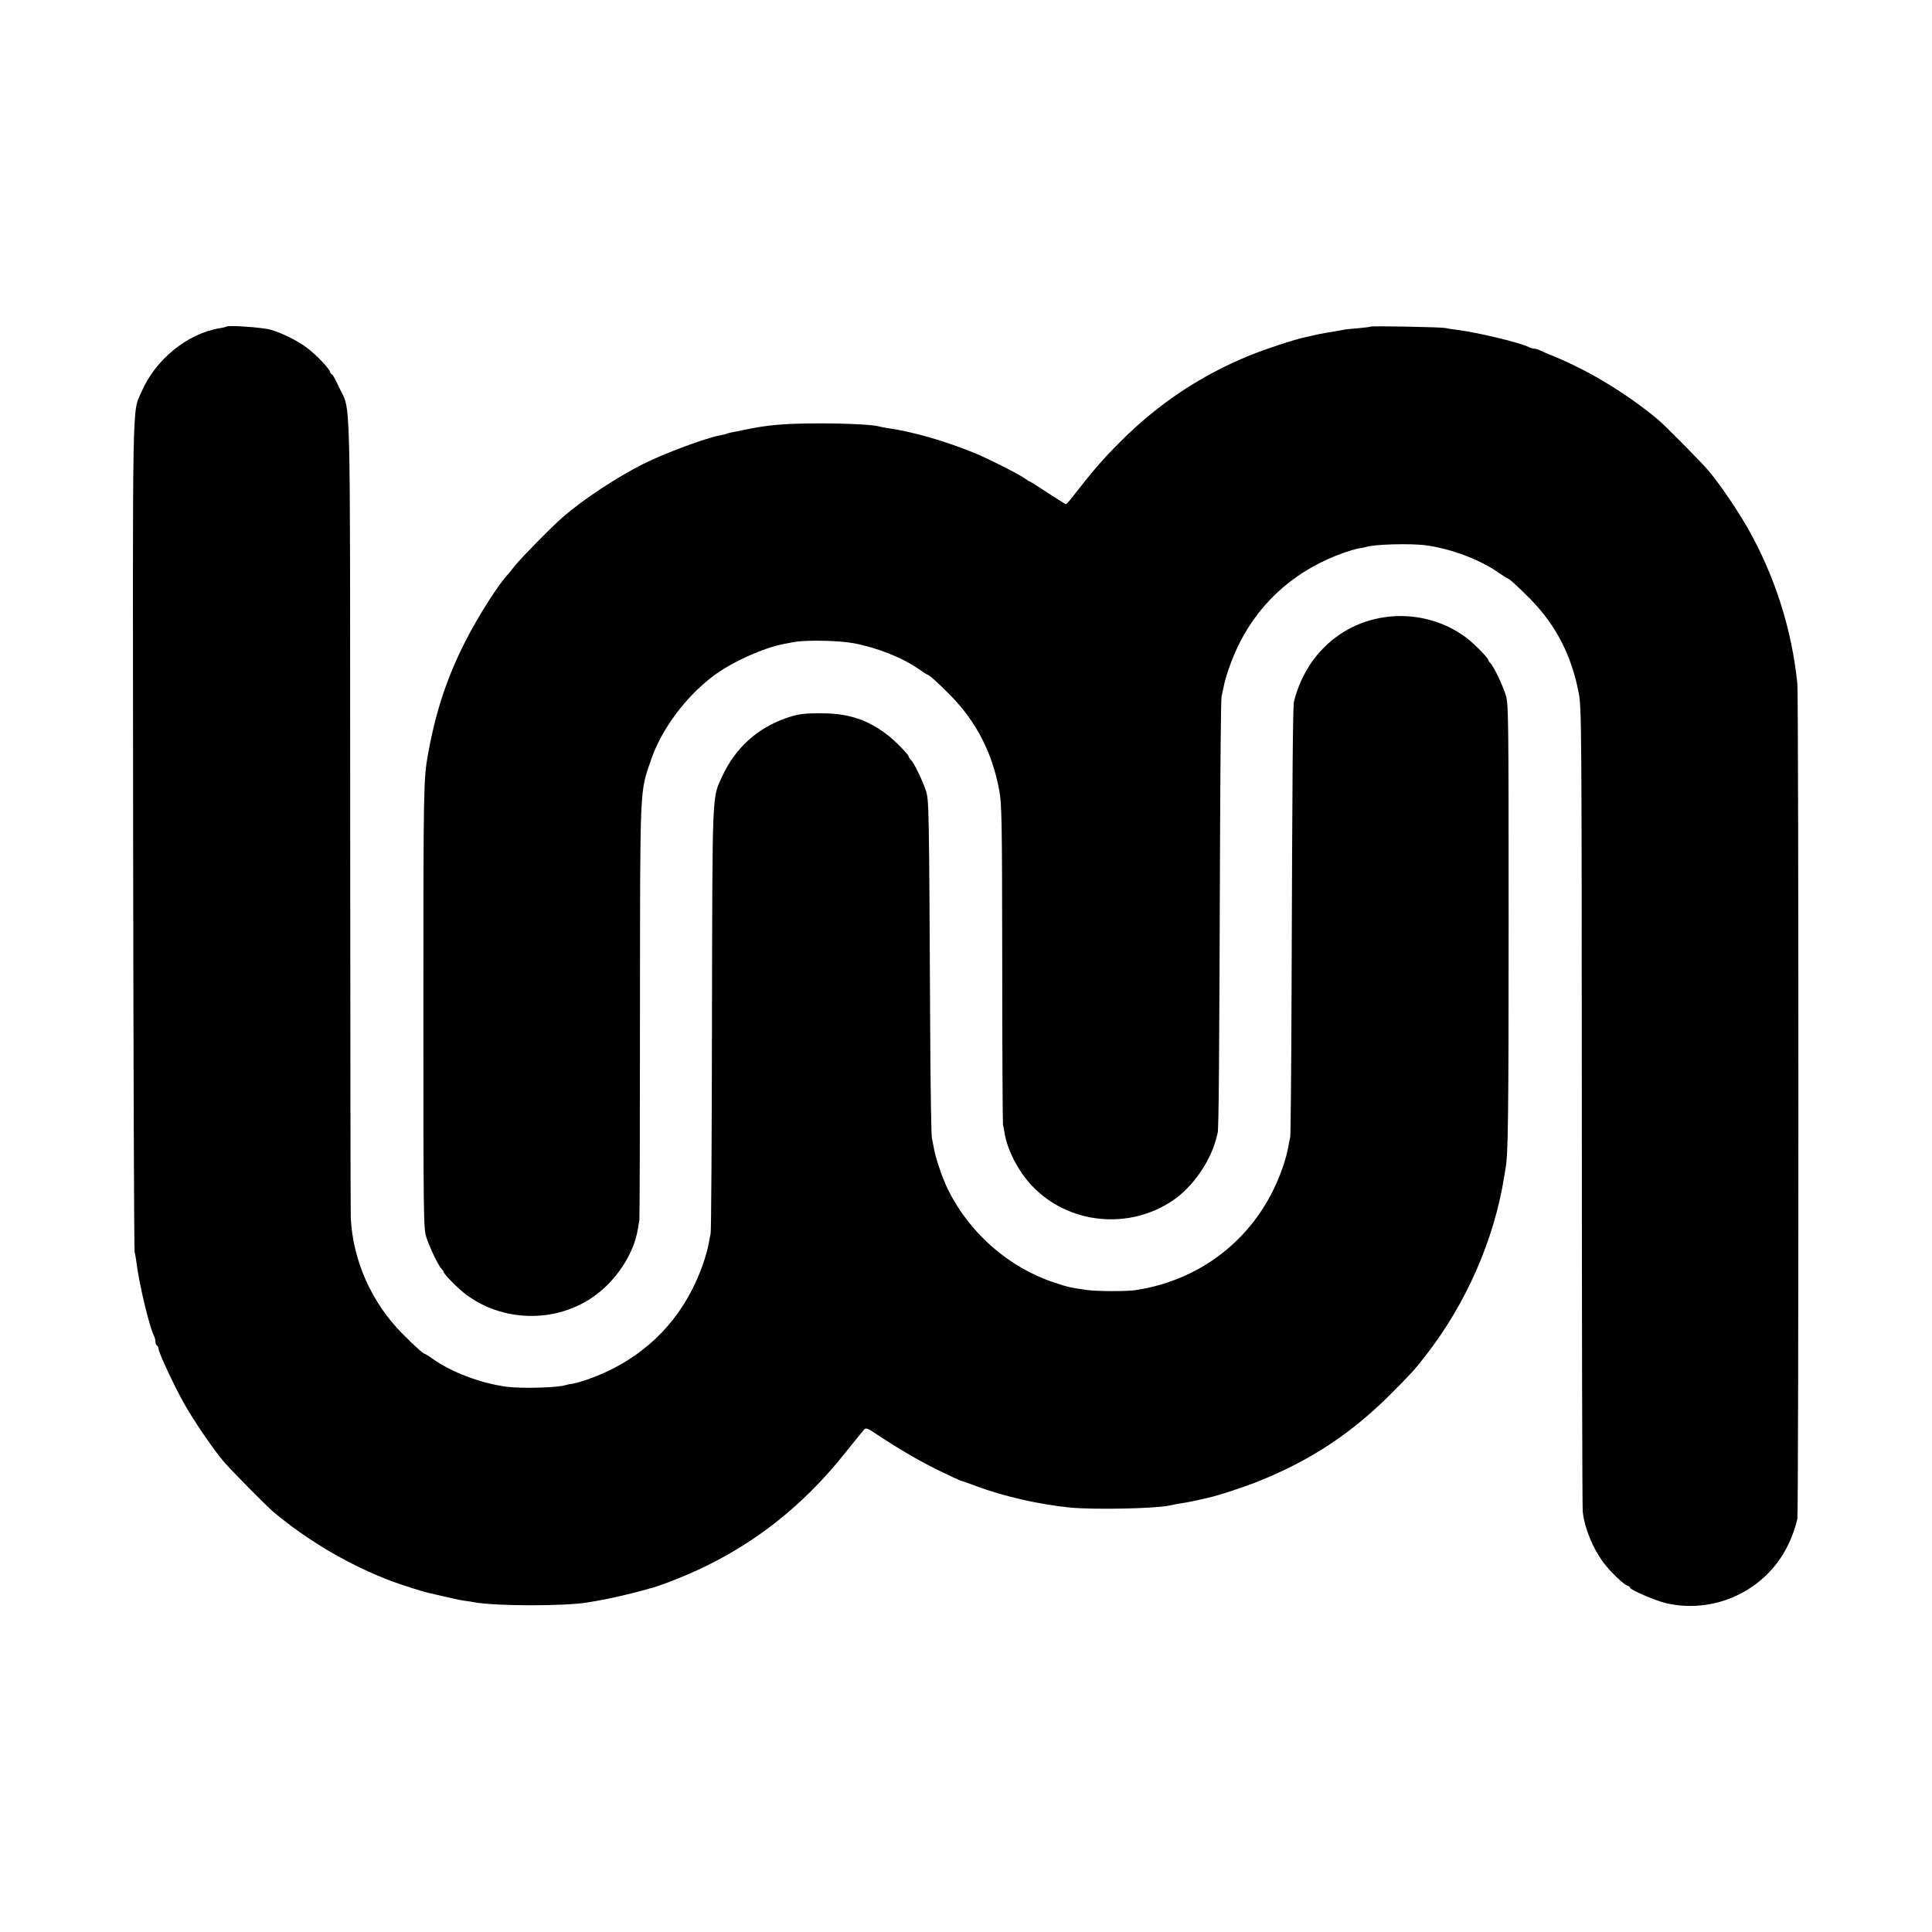 <?xml version="1.0" standalone="no"?>
<!DOCTYPE svg PUBLIC "-//W3C//DTD SVG 20010904//EN"
 "http://www.w3.org/TR/2001/REC-SVG-20010904/DTD/svg10.dtd">
<svg version="1.0" xmlns="http://www.w3.org/2000/svg"
 width="1280pt" height="1280pt" viewBox="0 0 1280 1280"
 preserveAspectRatio="xMidYMid meet">
<g transform="translate(0,1280) scale(0.1,-0.1)"
fill="#000000" stroke="none">
<path d="M1499 10636 c-2 -2 -20 -7 -41 -10 -214 -34 -429 -208 -521 -423 -62
-145 -58 47 -55 -2948 2 -1502 6 -2739 10 -2750 3 -11 9 -45 13 -75 17 -140
87 -429 116 -482 5 -10 9 -27 9 -37 0 -11 5 -23 10 -26 6 -3 10 -12 10 -20 0
-25 108 -255 172 -368 68 -119 189 -296 259 -379 49 -58 287 -299 334 -338
232 -193 501 -350 780 -456 68 -25 209 -70 250 -79 11 -2 29 -6 40 -9 102 -24
156 -36 190 -41 23 -3 52 -7 65 -10 139 -27 608 -27 756 -1 11 2 37 6 59 10
74 12 229 48 300 68 39 11 70 20 70 19 0 -1 36 12 81 28 476 174 864 454 1186
856 66 83 126 156 133 164 12 12 22 9 67 -21 161 -107 298 -187 425 -249 78
-38 145 -69 149 -69 3 0 49 -16 102 -36 182 -68 414 -121 622 -142 151 -15
567 -7 654 13 23 5 60 12 116 21 19 3 53 10 75 15 22 5 51 12 65 15 64 13 257
76 357 118 334 136 603 315 858 571 132 132 157 159 231 255 266 341 452 763
519 1180 4 25 9 52 10 61 17 88 20 372 20 1624 0 1391 -1 1452 -19 1510 -21
67 -80 191 -102 212 -8 8 -14 17 -14 21 0 13 -95 109 -144 146 -242 183 -585
193 -836 25 -152 -102 -258 -255 -307 -446 -8 -31 -11 -489 -16 -1918 -2 -522
-6 -959 -9 -970 -3 -11 -9 -40 -13 -65 -4 -25 -18 -79 -32 -120 -148 -448
-518 -759 -983 -828 -59 -8 -251 -8 -315 1 -108 15 -132 20 -218 49 -301 99
-561 325 -705 614 -36 71 -87 221 -95 279 -4 22 -10 51 -13 65 -4 14 -9 320
-11 680 -8 1558 -8 1559 -30 1625 -23 68 -78 182 -99 202 -8 8 -14 17 -14 21
0 13 -95 109 -144 146 -128 97 -254 139 -421 140 -127 1 -163 -3 -242 -30
-194 -66 -341 -199 -428 -387 -68 -148 -65 -73 -68 -1617 -1 -767 -5 -1404 -9
-1415 -3 -11 -8 -38 -12 -60 -14 -82 -60 -210 -110 -308 -144 -283 -383 -488
-695 -597 -35 -12 -77 -24 -95 -27 -17 -2 -38 -6 -46 -9 -52 -18 -296 -25
-398 -11 -168 23 -358 95 -482 182 -27 19 -52 35 -55 35 -10 0 -71 55 -152
137 -202 205 -325 482 -339 763 -2 41 -3 1245 -4 2675 -1 2904 6 2658 -73
2828 -22 48 -43 87 -48 87 -4 0 -10 8 -13 18 -8 25 -93 113 -150 156 -63 48
-164 98 -241 121 -54 16 -284 32 -296 21z"/>
<path d="M9079 10636 c-2 -2 -40 -7 -84 -11 -44 -3 -89 -8 -100 -11 -23 -4
-65 -12 -115 -20 -19 -3 -53 -10 -75 -15 -22 -5 -51 -12 -65 -15 -64 -13 -257
-77 -361 -119 -323 -132 -604 -319 -854 -569 -122 -122 -173 -181 -329 -380
-15 -20 -31 -36 -35 -36 -3 0 -57 34 -120 75 -62 41 -115 75 -118 75 -3 0 -17
8 -31 19 -43 30 -230 125 -322 164 -200 83 -419 147 -597 172 -21 3 -43 8 -50
10 -33 11 -208 20 -388 20 -230 0 -350 -10 -500 -42 -38 -8 -81 -17 -94 -19
-14 -3 -28 -7 -31 -9 -4 -2 -20 -6 -37 -9 -96 -17 -370 -119 -510 -189 -181
-92 -394 -232 -533 -352 -66 -56 -276 -270 -316 -320 -21 -27 -41 -52 -44 -55
-63 -63 -204 -285 -290 -455 -121 -240 -194 -463 -244 -740 -30 -164 -31 -218
-31 -1670 0 -1411 1 -1472 19 -1530 21 -67 80 -191 102 -212 8 -8 14 -17 14
-21 0 -13 95 -109 144 -146 242 -183 585 -193 836 -25 156 104 279 288 306
456 3 20 7 45 10 56 2 12 4 633 4 1381 1 1532 -2 1450 73 1671 68 201 227 416
412 556 120 91 332 187 470 213 17 3 46 9 65 12 80 15 293 11 393 -7 160 -30
324 -95 437 -174 27 -19 52 -35 55 -35 10 0 71 -55 152 -137 171 -174 277
-380 323 -628 17 -93 19 -175 20 -1152 0 -579 3 -1059 5 -1065 2 -7 6 -27 9
-45 16 -115 90 -261 183 -359 241 -255 644 -296 937 -95 126 87 239 247 281
398 3 12 9 32 12 45 8 26 11 492 16 1913 2 523 6 964 10 980 4 17 10 44 13 60
14 77 61 206 108 298 144 283 383 488 695 597 35 12 77 24 95 27 17 2 38 6 46
9 48 18 298 25 398 11 168 -23 358 -95 482 -182 27 -19 52 -35 55 -35 10 0 71
-55 152 -137 171 -173 277 -379 323 -628 18 -96 19 -209 20 -2735 0 -1449 3
-2657 6 -2685 13 -113 67 -244 140 -341 43 -57 131 -142 157 -150 9 -3 17 -9
17 -13 0 -14 173 -88 240 -103 322 -73 655 84 802 377 29 57 55 130 66 183 9
49 9 5435 0 5532 -36 360 -151 719 -330 1033 -73 127 -186 293 -260 380 -48
57 -287 298 -333 337 -206 171 -451 320 -680 415 -49 20 -98 41 -107 46 -10 5
-25 9 -33 9 -8 0 -23 4 -33 9 -53 29 -342 99 -482 116 -30 4 -64 9 -75 12 -25
6 -490 15 -496 9z"/>
</g>
</svg>
